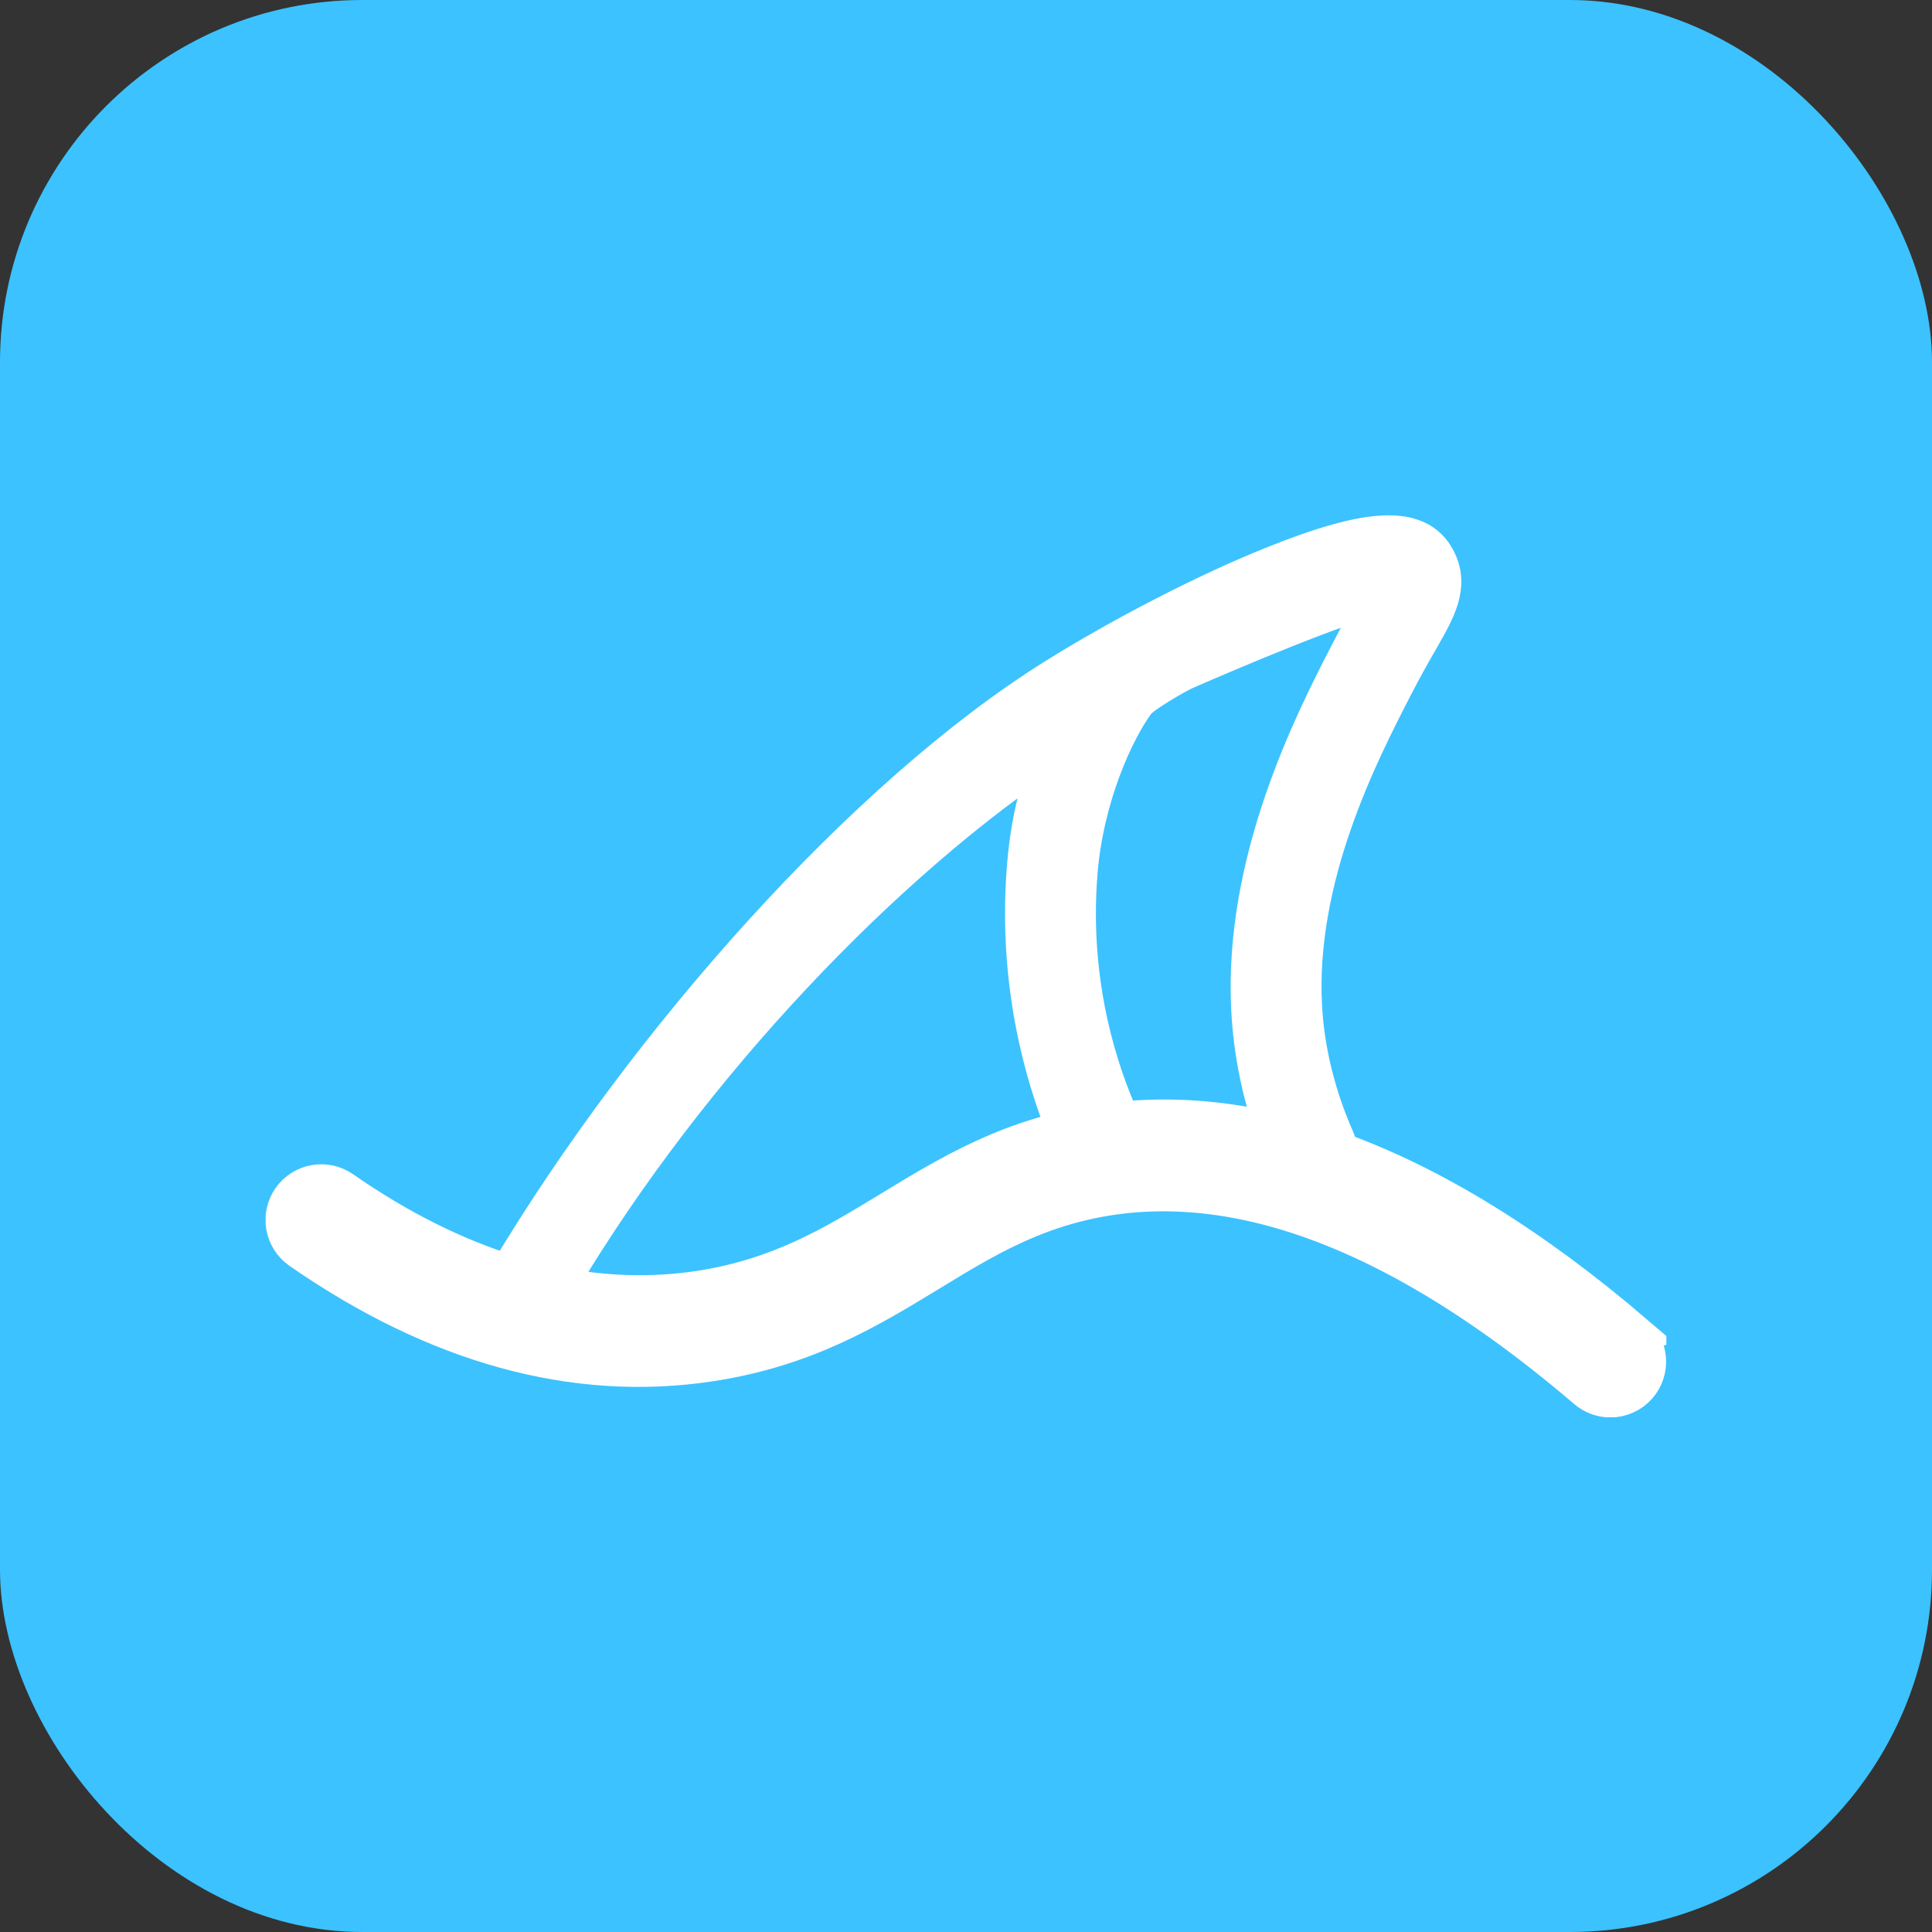 <svg width="240" height="240" viewBox="0 0 240 240" fill="none" xmlns="http://www.w3.org/2000/svg">
<rect x="0" y="0" width="240" height="240" fill="#333333" stroke="none"/>
<rect width="240" height="240" rx="45" fill="#3CC2FF"/>
<g clip-path="url(#clip0_136_1754)">
<path d="M202.95 165.78C190.2 154.88 177.92 147.32 166.17 143.09C166.13 142.58 166.01 142.07 165.8 141.6C163.4 136.13 162.03 130.55 161.73 125.02C160.87 108.87 168.74 93.56 172.97 85.33C174.28 82.78 175.39 80.84 176.28 79.29C178.36 75.66 180 72.8 178.37 69.6C176.16 65.25 170.27 65.48 158.04 70.42C149.75 73.77 139.4 79.1 131.03 84.34C107.62 98.99 80.61 129.34 63.36 158.1C63.3 158.2 63.26 158.29 63.23 158.38C56.35 156.24 49.4 152.76 42.43 147.92C40.42 146.53 37.67 147.02 36.27 149.03C34.88 151.04 35.37 153.79 37.38 155.19C54.31 166.94 71.37 171.64 88.08 169.13C99.95 167.35 107.8 162.57 115.4 157.94C119.51 155.43 123.4 153.06 127.82 151.25C147.76 143.07 171.1 150.23 197.18 172.52C198.01 173.23 199.04 173.58 200.05 173.58C201.3 173.58 202.54 173.05 203.41 172.03C205 170.17 204.78 167.38 202.92 165.79L202.95 165.78ZM124.48 143.05C119.41 145.13 115.04 147.79 110.81 150.37C103.65 154.73 96.89 158.85 86.79 160.37C80.95 161.24 75.01 161.06 69.03 159.85C69.2 159.59 69.37 159.3 69.57 158.97C85.58 132.22 109.77 106.86 131.23 92.74C131.26 92.72 131.29 92.76 131.28 92.79C129.53 96.49 128.09 101.3 127.58 107.7C126.45 121.82 129.68 133.31 132.58 140.46C129.84 141.1 127.15 141.95 124.49 143.04L124.48 143.05ZM139.17 139.36C136.46 133.41 132.72 122.36 133.84 108.42C134.58 99.1 138.3 90.83 141.05 87.11C141.79 86.11 146.15 83.62 147.2 83.16C152.19 80.99 167.02 74.64 171.01 74.07C171.2 74.46 171.11 74.27 171.3 74.66C170.33 76.35 169.1 78.47 167.6 81.39C163.33 89.69 154.46 106.96 155.45 125.49C155.72 130.62 156.76 135.75 158.54 140.79C151.9 139.19 145.44 138.72 139.17 139.36Z" fill="white" stroke="white" stroke-width="5" stroke-miterlimit="10"/>
</g>
<defs>
<clipPath id="clip0_136_1754">
<rect width="174" height="112.06" fill="white" transform="translate(33 64)"/>
</clipPath>
</defs>
</svg>
